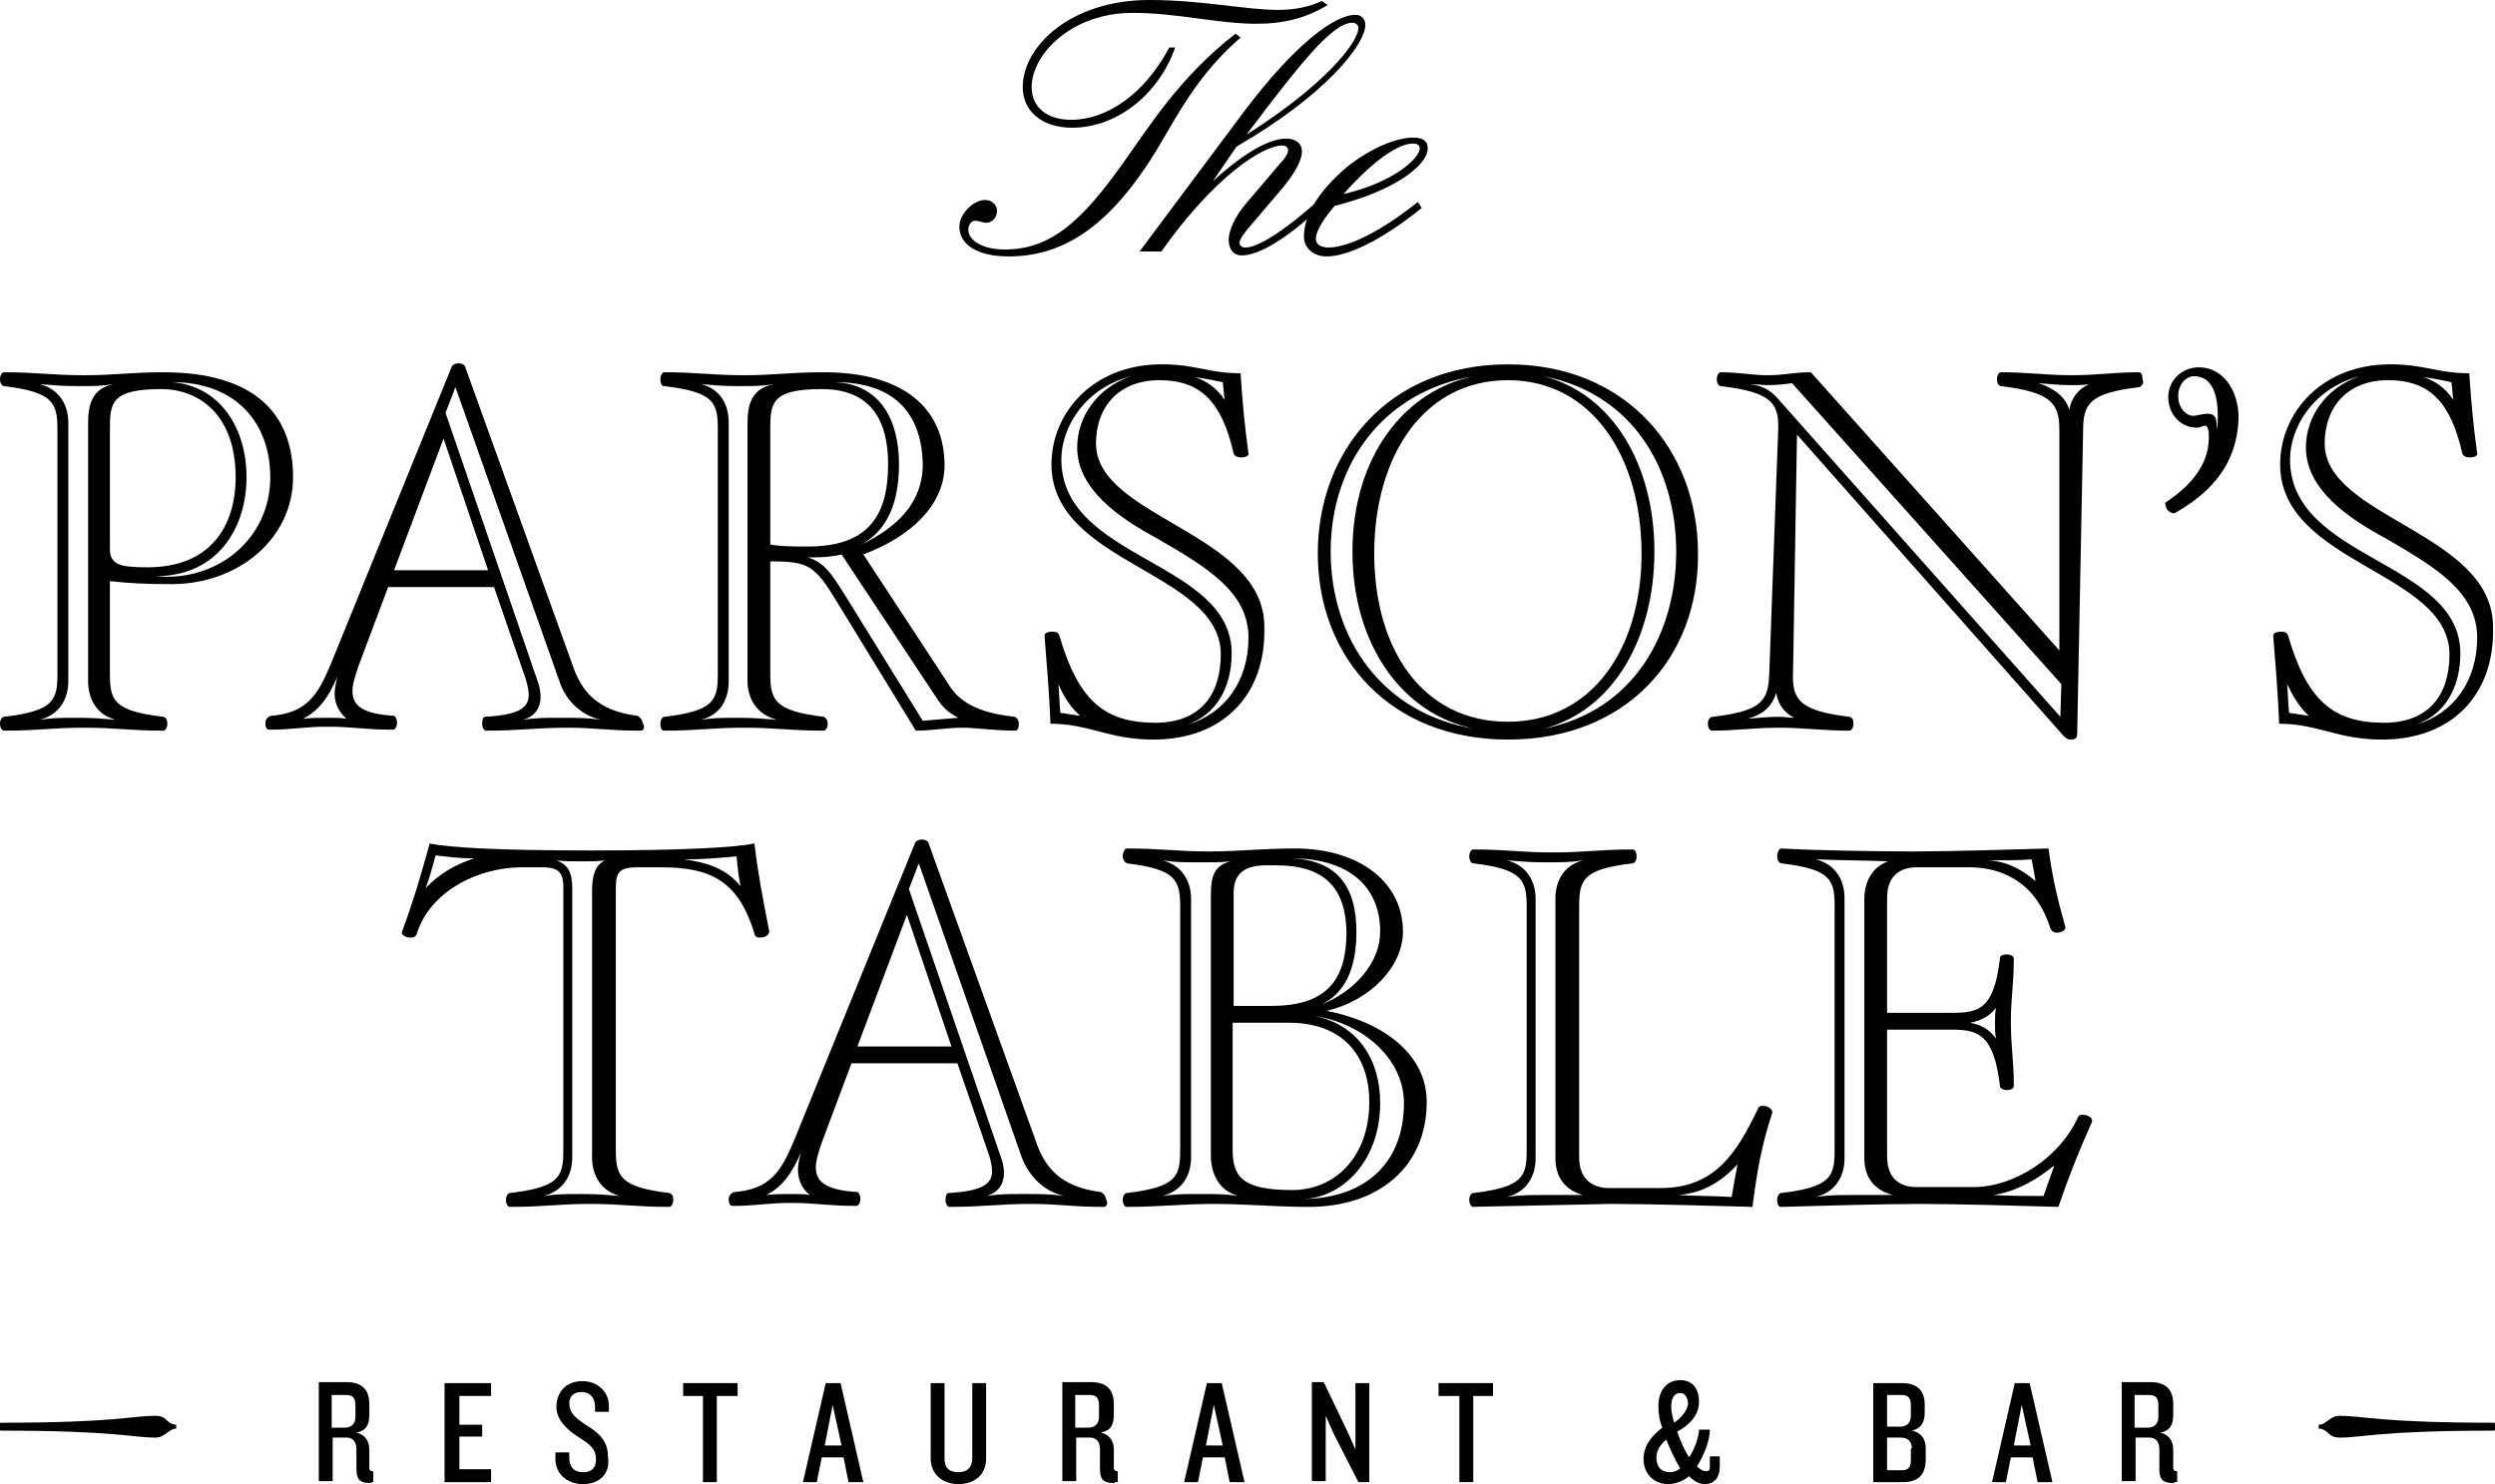 <?xml version="1.0" encoding="utf-8"?>
<!-- Generator: Adobe Illustrator 16.0.0, SVG Export Plug-In . SVG Version: 6.00 Build 0)  -->
<!DOCTYPE svg PUBLIC "-//W3C//DTD SVG 1.1//EN" "http://www.w3.org/Graphics/SVG/1.1/DTD/svg11.dtd">
<svg version="1.1" id="Layer_1" xmlns="http://www.w3.org/2000/svg" xmlns:xlink="http://www.w3.org/1999/xlink" x="0px" y="0px"
	 width="252px" height="149.9px" viewBox="0 0 252 149.9" style="enable-background:new 0 0 252 149.9;" xml:space="preserve">
<g>
	<g>
		<path d="M125.3,3.8c-3.5,3-5.6,6.4-7.5,9.7c-4.6,8.1-9.4,12.4-15.9,12.4c-3.2,0-5-1.2-5-3c0-1.3,1.4-2.7,2.6-2.7
			c0.7,0,1.2,0.5,1.2,1.1c0,0.7-0.5,1.2-1.1,1.2c-0.4,0-0.7-0.2-1.1-0.2c-0.4,0-0.7,0.4-0.7,0.9c0,1,1.3,2,3.7,2
			c4.7,0,7.8-3,11.7-8.4c2.8-3.9,5.9-9,11.6-13.4L125.3,3.8z M134.1,0.5c-2.1,1.3-4.4,1.9-7.2,1.9c-3.9,0-8-1.1-12.5-1.1
			c-6.2,0-10.2,4.2-10.2,7.5c0,2,1.5,3.3,4,3.3c3.6,0,7.4-2.6,9.9-7.3h0.6c-1.8,5-6.1,8.1-10.4,8.1c-3.1,0-5-1.7-5-4.1
			c0-4.1,4.8-8.8,12.8-8.8c5.3,0,9.7,1,13,1c1.7,0,3.1-0.3,4.4-0.9L134.1,0.5z"/>
		<path d="M122.5,18.3c3.2-2.9,5.7-4.3,7.4-4.3c1,0,1.6,0.5,1.6,1.3c0,0.8-0.6,2-1.8,3.5l-3.4,4c-0.7,0.8-1.1,1.4-1.1,1.7
			c0,0.3,0.2,0.5,0.6,0.5c1.2,0,3.7-1.5,7.3-4.7l0.4,0.5c-3.6,3.4-6.4,5-8.1,5c-0.8,0-1.3-0.6-1.3-1.6c0-0.9,0.6-2.3,1.8-3.7l3.4-4
			c0.6-0.6,0.8-1.1,0.8-1.3c0-0.3-0.2-0.5-0.6-0.5c-2,0-6.9,3.2-12.2,10.7h-2.2l10.6-14.2c4.9-6.5,9-9.7,11.2-9.7c0.6,0,1,0.4,1,1
			c0,2-4,7.1-13,12.3L122.5,18.3z M137.2,2.8c0-0.3-0.3-0.5-0.6-0.5c-2,0-5.2,4-10.7,11.3C133.8,8.6,137.2,4.3,137.2,2.8z"/>
		<path d="M132.9,24.1c0,0.6,0.5,0.9,1.3,0.9c1.8,0,5-1.4,9-4.6l0.4,0.6c-4.2,3.4-7.6,4.9-9.6,4.9c-1.4,0-2.3-0.9-2.3-2
			c0-2.2,1.5-4.6,4.3-7c2.5-2,5.1-3,6.7-3c1,0,1.5,0.3,1.5,1.1c0,1.6-3.1,4.2-9.4,5.8C133.5,22.3,132.9,23.5,132.9,24.1z M143.4,15
			c0-0.3-0.2-0.5-0.7-0.5c-1.4,0-3.9,1.6-7,5.1C140.9,18.4,143.4,15.9,143.4,15z"/>
		<path d="M17.3,59c-2.7,0-4.3-0.1-6.2-0.3V68c0,2.7,0.3,3.8,5.4,4.4c0.3,0.1,0.4,0.3,0.4,0.7s-0.2,0.7-0.4,0.7
			c-3.4,0-4.8-0.3-8-0.3c-3.2,0-4.6,0.3-8.1,0.3c-0.2,0-0.4-0.3-0.4-0.7s0.2-0.7,0.4-0.7c5.1-0.6,5.4-1.7,5.4-4.4V43.4
			c0-2.7-0.4-3.8-5.4-4.4C0.2,39,0,38.7,0,38.3c0-0.4,0.2-0.7,0.4-0.7c3.4,0,4.8,0.3,8.1,0.3c3.2,0,4.6-0.3,8-0.3
			c9.2,0,13.1,4.2,13.1,10.6C29.6,54.3,24.2,59,17.3,59z M8.9,68.8V42.7c0-1.8,0.4-3.5,2.6-3.9c-1.4,0.2-1.9,0.2-3.6,0.2
			c-1.7,0-2.5-0.1-3.9-0.2c2,0.5,2.9,2.1,2.9,3.9v26.1c0,1.8-0.9,3.4-2.9,3.9c1.4-0.2,2.1-0.2,3.9-0.2c1.7,0,2.5,0.1,3.8,0.2
			C9.7,72.2,8.9,70.5,8.9,68.8z M16.3,39.3c-5.1,0-5.2,1.4-5.2,4.1v12c0,1.6,0.9,1.9,3.8,1.9c6.4,0,8.9-4.2,8.9-9.1
			C23.8,41.9,20.1,39.3,16.3,39.3z M17.4,38.6c4.8,0.4,7.5,4.6,7.5,9.6c0,5.1-2.9,10-9.2,10c6.3,0.6,11.6-3.8,11.6-10
			C27.3,42.8,23.9,38.6,17.4,38.6z"/>
		<path d="M64.7,73.8c-3.4,0-4.5-0.3-7.4-0.3c-3.2,0-4.7,0.3-8.2,0.3c-0.2,0-0.4-0.3-0.4-0.7c0-0.4,0.1-0.7,0.3-0.7
			c3.4-0.2,4.4-0.9,4.4-2.2c0-0.6-0.2-1.4-0.5-2.2l-3-8.7H39.2l-3,8c-0.3,0.9-0.6,1.8-0.6,2.5c0,1.4,0.9,2.3,4.2,2.5
			c0.2,0.1,0.3,0.4,0.3,0.7c0,0.4-0.2,0.7-0.4,0.7c-3.1,0-3.8-0.3-6.7-0.3c-2.3,0-3.4,0.3-5.8,0.3c-0.3,0-0.4-0.3-0.4-0.7
			c0-0.4,0.4-0.7,0.6-0.7c3.6-0.3,4.7-2.1,6-5.2l12.2-30c0.1-0.3,0.4-0.4,0.7-0.4c0.4,0,0.7,0.2,0.7,0.4l10.8,30
			c0.9,2.7,2.5,4.7,6.6,5.2c0.2,0.1,0.5,0.4,0.5,0.7C65.2,73.5,65,73.8,64.7,73.8z M33.8,70.1c0-0.5,0.1-1.1,0.3-1.8
			c-0.9,2.1-1.9,3.5-3.5,4.3c0.8-0.1,1.6-0.1,2.6-0.1c0.7,0,1.3,0,1.8,0.1C34.1,71.8,33.8,70.9,33.8,70.1z M44.8,44.3l-5,13.3h9.5
			L44.8,44.3z M56.5,68.8L46,39.1l-1,2.6l9.3,27.1c0.2,0.5,0.3,1.1,0.3,1.6c0,1.1-0.6,2-1.8,2.3c1.4-0.2,2.1-0.2,3.8-0.2
			s2.7,0,4.1,0.2C58.4,72.2,57,70.4,56.5,68.8z"/>
		<path d="M102.5,73.8c-1.8,0-4.1-0.3-5.3-0.3c-1.5,0-3.2,0.3-4.7,0.3l-7.9-12.9c-2.3-3.8-2.9-4.2-6.8-4.2V68c0,2.7,0.4,3.8,5.4,4.4
			c0.2,0.1,0.4,0.3,0.4,0.7s-0.2,0.7-0.4,0.7c-3.4,0-4.8-0.3-8.1-0.3c-3.2,0-4.6,0.3-8,0.3c-0.3,0-0.4-0.3-0.4-0.7s0.2-0.7,0.4-0.7
			c5.1-0.6,5.4-1.7,5.4-4.4V43.4c0-2.7-0.3-3.8-5.4-4.4c-0.3,0-0.4-0.3-0.4-0.7c0-0.4,0.2-0.7,0.4-0.7c3.4,0,4.8,0.3,8,0.3
			c3.2,0,4.6-0.3,8.1-0.3c8,0,12.2,3.6,12.2,9.4c0,4-3.4,7.2-8.2,9l8.4,12.8c0.9,1.5,2.2,3.1,6.9,3.6c0.2,0.1,0.4,0.3,0.4,0.7
			S102.8,73.8,102.5,73.8z M75.5,68.8V42.7c0-1.8,0.4-3.5,2.7-3.9c-1.4,0.2-1.9,0.2-3.6,0.2c-1.7,0-2.5-0.1-3.8-0.2
			c2,0.5,2.8,2.1,2.8,3.9v26.1c0,1.8-0.8,3.4-2.8,3.9c1.4-0.2,2.1-0.2,3.8-0.2c1.7,0,2.4,0.1,3.9,0.2C76.4,72.2,75.5,70.5,75.5,68.8
			z M83,39.3c-5.1,0-5.2,1.4-5.2,4.1v11.6c1.1,0.2,2.3,0.2,3.8,0.2c5.9,0,8.1-2.9,8.1-8.3C89.7,42.5,88,39.3,83,39.3z M94.4,70.2
			L85,56c-0.7,0.2-1.9,0.3-2.9,0.3h-0.5c1.6,0.5,2.3,1.5,3.8,3.9l7.8,12.6c1-0.1,2.6-0.2,3.6-0.3C95.6,71.9,95.1,71.3,94.4,70.2z
			 M84.3,38.6c4.6,0.2,6.5,3.8,6.5,8.3s-1.6,7-4,8.2c3.8-1.8,6.4-4.3,6.4-8.2C93.1,41.9,90.5,38.6,84.3,38.6z"/>
		<path d="M116.5,74.7c-4.5,0-6.5-1.6-10.4-1.6c-0.1-2.8-0.4-6.4-0.6-8.9c0-0.3,0.4-0.4,0.8-0.4c0.4,0,0.6,0.1,0.7,0.4
			c1.9,6.5,4.5,8.8,9.7,8.8c4.5,0,6.6-2.8,6.6-6.9c0-8.4-17.1-9.1-17.1-19.2c0-5.2,4.2-10.1,11.1-10.1c3.6,0,4.7,0.9,8,0.9
			c0.2,3,0.4,5.2,0.8,8.1c0.1,0.2-0.3,0.4-0.7,0.4c-0.4,0-0.7-0.1-0.8-0.4c-1.2-5.3-3.4-7.4-7.5-7.4c-4,0-6.4,2.6-6.4,6.4
			c0,7.5,17,9,17,18.5C127.9,70.2,123.5,74.7,116.5,74.7z M106.9,69.1c0.1,1,0.1,2,0.2,2.9c0.7,0.1,1.4,0.2,2,0.3
			C108.2,71.5,107.5,70.5,106.9,69.1z M116.9,54.4c-3.9-2.1-8.1-5-8.1-9.2c0-3.1,2-6,5.4-7.2c-4.8,1.3-7,5.3-7,8.4
			c0,10.2,17.2,10.2,17.2,19.6c0,3.5-1.6,6.2-4.5,7.2c3.8-1.1,6.2-4.4,6.2-8.8C126.1,59.8,121.9,57.3,116.9,54.4z M123.5,38.6
			c-1-0.2-1.9-0.4-2.8-0.5c1.2,0.4,2.2,1.1,3,2.3C123.6,39.9,123.6,39.3,123.5,38.6z"/>
		<path d="M152.3,74.7c-11.9,0-19.2-8.3-19.2-18.8c0-10.4,7.2-19.1,19.2-19.1c12,0,19.2,8.7,19.2,19.1
			C171.6,66.4,164.3,74.7,152.3,74.7z M136.6,55.7c0-9.6,5.3-16.3,12.3-17.7c-9.2,1.5-14.5,8.9-14.5,17.7c0,8.9,5.3,16.4,14.5,17.9
			C141.8,72.2,136.6,65.3,136.6,55.7z M152.3,38.4c-8.6,0-13.5,7.8-13.5,17.5s4.9,17,13.5,17c8.5,0,13.5-7.4,13.5-17
			S160.9,38.4,152.3,38.4z M155.9,38c7,1.8,11.2,9,11.2,17.7c0,8.8-4.2,16.1-11.2,17.9c9.2-1.8,13.4-9.7,13.4-17.9
			C169.3,47.6,165.1,39.8,155.9,38z"/>
		<path d="M216.1,39.1c-5.1,0.6-5.7,1.7-5.7,4.4l-0.6,30.7c0,0.3-0.2,0.5-0.6,0.5c-0.4,0-0.6-0.2-0.8-0.4l-26.9-30.4L181.1,68
			c-0.1,2.7,0.7,3.8,5.7,4.4c0.3,0.1,0.4,0.3,0.4,0.7s-0.2,0.7-0.4,0.7c-2.7,0-4.7-0.3-7.1-0.3c-2.6,0-4.4,0.3-6.8,0.3
			c-0.2,0-0.4-0.3-0.4-0.7c0-0.4,0.2-0.7,0.5-0.7c5.1-0.6,5.6-1.7,5.7-4.4l0.9-24.6c0.1-2.7-0.7-3.8-5.8-4.4c-0.2,0-0.4-0.3-0.4-0.7
			c0-0.4,0.2-0.7,0.4-0.7c1.8,0,3.2,0.3,4.7,0.3c1.8,0,2.6-0.3,4.4-0.3l25.1,28.1V43.4c0-2.7-0.9-3.8-5.9-4.4
			c-0.3-0.1-0.4-0.3-0.4-0.7s0.2-0.7,0.4-0.7c2.7,0,4.7,0.3,7.1,0.3c2.6,0,4.4-0.3,6.8-0.3c0.3,0,0.4,0.3,0.4,0.7
			C216.6,38.7,216.3,39,216.1,39.1z M179.4,70c-0.4,1.2-1.1,2.1-2.9,2.6c1-0.1,2.1-0.2,3.2-0.2c0.5,0,1,0.1,1.5,0.1
			C180.1,71.9,179.6,71.1,179.4,70z M181,38.7c-0.7,0.1-1.5,0.2-2.5,0.2c-0.4,0-1.3-0.1-1.7-0.1c1.4,0.2,2.1,0.7,2.8,1.5l28.5,32.1
			l0.1-3.3L181,38.7z M209.3,38.9c-1.2,0-2.3-0.1-3.4-0.2c1.6,0.5,2.8,1.5,3.1,2.7c0.2-1.2,0.9-2.1,2-2.6
			C210.5,38.9,209.8,38.9,209.3,38.9z"/>
		<path d="M219.7,51.8c-0.2,0.1-0.5,0-0.8-0.3c-0.2-0.4-0.3-0.7-0.1-0.8c2.1-1.4,4.3-3.5,4.3-6.5c0-0.8-0.1-1.2-0.4-1.2
			c-0.2,0-0.5,0.2-0.8,0.2c-1.7,0-2.9-1.4-2.9-3.1c0-1.7,1.4-3,3.1-3c2.4,0,4,2.3,4,5.1C226,45.7,224.5,49.1,219.7,51.8z M221.6,38
			c-0.8,0-1.6,0.8-1.6,2c0,1.3,0.9,2,1.5,2c0.5,0,1.4-0.4,2-0.1c0.3,0.2,0.4,0.5,0.4,1.4C224,43,224,42.4,224,42
			C224,39.1,223,38,221.6,38z"/>
		<path d="M240.6,74.7c-4.5,0-6.5-1.6-10.4-1.6c-0.1-2.8-0.4-6.4-0.6-8.9c0-0.3,0.4-0.4,0.8-0.4c0.4,0,0.6,0.1,0.7,0.4
			c1.9,6.5,4.5,8.8,9.7,8.8c4.5,0,6.6-2.8,6.6-6.9c0-8.4-17.1-9.1-17.1-19.2c0-5.2,4.2-10.1,11.1-10.1c3.6,0,4.7,0.9,8,0.9
			c0.2,3,0.4,5.2,0.8,8.1c0.1,0.2-0.3,0.4-0.7,0.4c-0.4,0-0.7-0.1-0.8-0.4c-1.2-5.3-3.4-7.4-7.5-7.4c-4,0-6.4,2.6-6.4,6.4
			c0,7.5,17,9,17,18.5C252,70.2,247.6,74.7,240.6,74.7z M231,69.1c0.1,1,0.1,2,0.2,2.9c0.7,0.1,1.4,0.2,2,0.3
			C232.3,71.5,231.7,70.5,231,69.1z M241,54.4c-3.9-2.1-8.1-5-8.1-9.2c0-3.1,2-6,5.4-7.2c-4.8,1.3-7,5.3-7,8.4
			c0,10.2,17.2,10.2,17.2,19.6c0,3.5-1.6,6.2-4.5,7.2c3.8-1.1,6.2-4.4,6.2-8.8C250.2,59.8,246,57.3,241,54.4z M247.6,38.6
			c-1-0.2-1.9-0.4-2.8-0.5c1.2,0.4,2.2,1.1,3,2.3C247.7,39.9,247.7,39.3,247.6,38.6z"/>
		<path d="M76.7,94.7c-0.3,0-0.5-0.2-0.5-0.4c-1.6-5.3-4.4-6.7-9.4-6.7h-2.4c-1.7,0-2.2,0.4-2.2,2v26.5c0,2.7,0.4,3.8,5.4,4.4
			c0.3,0.1,0.4,0.3,0.4,0.7s-0.2,0.7-0.4,0.7c-3.4,0-4.8-0.3-8-0.3c-3.2,0-4.6,0.3-8.1,0.3c-0.2,0-0.4-0.3-0.4-0.7s0.2-0.7,0.4-0.7
			c5.1-0.6,5.4-1.7,5.4-4.4V89.6c0-1.6-0.6-2-2.2-2h-2c-4.5,0-9.3,2.5-10.6,6.7c-0.1,0.3-0.3,0.4-0.6,0.4c-0.6,0-1-0.3-0.9-0.6
			c1.2-3.2,1.9-5.7,2.8-8.9c2,0.4,6.7,0.7,16.2,0.7c9.5,0,14.5-0.3,16.6-0.7c0.4,3.3,0.8,5.3,1.5,8.9C77.6,94.5,77.3,94.7,76.7,94.7
			z M44,86.4c-0.3,1.1-0.6,2.2-1,3.3c1.3-1.4,3-2.4,4.9-3C46.2,86.7,45,86.5,44,86.4z M59.8,116.9V90.1c0-1.7,0.3-2.7,1.3-3.2
			C60.5,87,59.7,87,58.8,87c-1.1,0-1.8,0-2.6-0.1c1.3,0.5,1.6,1.3,1.6,3v27c0,1.8-0.9,3.4-2.9,3.9c1.4-0.2,2.1-0.2,3.9-0.2
			s2.5,0.1,3.8,0.2C60.7,120.3,59.8,118.7,59.8,116.9z M74.4,86.5c-1.3,0.1-3,0.3-5.3,0.3c2.4,0.3,4.3,1,5.7,2.7
			C74.6,88.6,74.5,87.6,74.4,86.5z"/>
		<path d="M111.5,121.9c-3.4,0-4.5-0.3-7.4-0.3c-3.2,0-4.7,0.3-8.2,0.3c-0.2,0-0.4-0.3-0.4-0.7c0-0.4,0.1-0.7,0.3-0.7
			c3.4-0.2,4.4-0.9,4.4-2.2c0-0.6-0.2-1.4-0.5-2.2l-3-8.7H86l-3,8c-0.3,0.9-0.6,1.8-0.6,2.5c0,1.4,0.9,2.3,4.2,2.5
			c0.2,0.1,0.3,0.4,0.3,0.7c0,0.4-0.2,0.7-0.4,0.7c-3.1,0-3.8-0.3-6.7-0.3c-2.3,0-3.4,0.3-5.8,0.3c-0.3,0-0.4-0.3-0.4-0.7
			c0-0.4,0.4-0.7,0.6-0.7c3.6-0.3,4.7-2.1,6-5.2l12.2-30c0.1-0.3,0.4-0.4,0.7-0.4c0.4,0,0.7,0.2,0.7,0.4l10.8,30
			c0.9,2.7,2.5,4.7,6.6,5.2c0.2,0.1,0.5,0.4,0.5,0.7C112,121.6,111.7,121.9,111.5,121.9z M80.6,118.2c0-0.5,0.1-1.1,0.3-1.8
			c-0.9,2.1-1.9,3.5-3.5,4.3c0.8-0.1,1.6-0.1,2.6-0.1c0.7,0,1.3,0,1.8,0.1C80.9,120,80.6,119,80.6,118.2z M91.6,92.4l-5,13.3h9.5
			L91.6,92.4z M103.2,116.9L92.8,87.2l-1,2.6l9.3,27.1c0.2,0.5,0.3,1.1,0.3,1.6c0,1.1-0.6,2-1.8,2.3c1.4-0.2,2.1-0.2,3.8-0.2
			c1.7,0,2.7,0,4.1,0.2C105.2,120.3,103.8,118.5,103.2,116.9z"/>
		<path d="M132.2,121.9c-3.4,0-6.4-0.3-9.6-0.3c-3.2,0-5.4,0.3-8.8,0.3c-0.2,0-0.4-0.3-0.4-0.7c0-0.4,0.2-0.7,0.4-0.7
			c5.1-0.6,5.4-1.7,5.4-4.4V91.6c0-2.7-0.4-3.8-5.4-4.4c-0.2-0.1-0.4-0.4-0.4-0.7c0-0.4,0.2-0.8,0.4-0.8c3.4,0,5.1,0.3,8.3,0.3
			c3.2,0,5.2-0.3,8.7-0.3c6.5,0,10.9,3.4,10.9,8.4c0,3.6-3.4,7-7.7,8c5.6,1.1,10.1,4.3,10.1,9.2
			C144.1,117.8,139.3,121.9,132.2,121.9z M122.3,116.7V90.4c0-2,0.4-3,2-3.4c-1.1,0.1-1.6,0.1-3,0.1c-1.7,0-2.5,0-3.9-0.2
			c2,0.5,2.9,2.1,2.9,3.9v26.1c0,1.8-0.9,3.4-2.9,3.9c1.4-0.2,2.1-0.2,3.9-0.2c1.7,0,2.4,0,3.8,0.2
			C123.1,120.3,122.3,118.5,122.3,116.7z M128.9,87.4h-1c-2.5,0-3.3,1.1-3.3,2.8v11.4h3.8c5.5,0,7.6-2.5,7.6-7.5
			C135.9,89.7,133.8,87.4,128.9,87.4z M130.2,103.3h-5.7v12.8c0,2.7,0.9,4.1,6,4.1c4.4,0,7.8-3.4,7.8-8.9
			C138.3,106.4,135.4,103.3,130.2,103.3z M130.5,86.7c4.6,0.2,6.5,2.9,6.5,7.4c0,4-1.3,6.3-3.6,7.4c3.5-1.4,6-4.3,6-7.4
			C139.4,89.3,135.9,86.7,130.5,86.7z M132.7,102.6c4.6,0.9,6.7,4.6,6.7,8.8c0,6.1-4.1,9.7-7.9,9.7c6,0,10.3-3.3,10.3-9.7
			C141.8,107.1,137.9,103.4,132.7,102.6z"/>
		<path d="M177,121.9c-3.3-0.1-10.8-0.3-14.2-0.3s-10.7,0.2-14,0.3c-0.2,0-0.4-0.3-0.4-0.7s0.2-0.7,0.4-0.7c5.1-0.6,5.4-1.7,5.4-4.4
			V91.6c0-2.7-0.4-3.8-5.4-4.4c-0.2,0-0.4-0.3-0.4-0.7c0-0.4,0.2-0.7,0.4-0.7c3.4,0,4.8,0.3,8.1,0.3c3.2,0,4.6-0.3,8-0.3
			c0.3,0,0.4,0.4,0.4,0.7c0,0.4-0.2,0.7-0.4,0.7c-5.1,0.6-5.4,1.7-5.4,4.4v25.3c0,2.5,1.7,3.1,3,3.1h5.2c5.5,0,7.7-3.5,9.9-8.1
			c0.1-0.2,0.3-0.2,0.5-0.2c0.5,0,1,0.4,0.9,0.7C177.9,115.8,177.5,118.1,177,121.9z M162.7,121.6c-3.4,0-10.7,0.2-14,0.3
			L162.7,121.6z M157.1,117V90.8c0-1.8,0.8-3.4,2.8-3.9c-1.4,0.2-2.1,0.2-3.8,0.2c-1.7,0-2.4-0.1-3.9-0.2c2,0.5,2.9,2.1,2.9,3.9V117
			c0,1.8-0.9,3.4-2.9,3.9c1.4-0.2,2.1-0.2,3.9-0.2h3.8C158,120.2,157.1,118.8,157.1,117z M169.5,120.7c1.8,0.1,3.9,0.1,5.4,0.2
			c0.2-1.2,0.4-2.3,0.6-3.3C173.9,119.3,172.1,120.5,169.5,120.7z"/>
		<path d="M207.9,121.9c-3.3-0.1-10.5-0.3-14-0.3c-3.4,0-10.7,0.2-14,0.3c-0.3,0-0.4-0.3-0.4-0.7c0-0.4,0.2-0.7,0.4-0.7
			c5.1-0.6,5.4-1.7,5.4-4.4V91.6c0-2.7-0.3-3.8-5.4-4.4c-0.3-0.1-0.4-0.4-0.4-0.7c0-0.4,0.2-0.8,0.4-0.8c3.3,0.2,10,0.3,13.5,0.3
			c3.5,0,10.2-0.2,13.5-0.3c0.4,2.9,0.9,5.1,1.7,7.9c0.1,0.3-0.3,0.6-0.9,0.6c-0.3,0-0.5-0.2-0.6-0.4c-1.5-4.8-5-6.2-8.2-6.2h-5.3
			c-1.4,0-3,0.6-3,3.1v11.6h6.6c2.7,0,4.2-0.4,4.8-5.5c0-0.3,0.3-0.4,0.7-0.4c0.4,0,0.7,0.2,0.7,0.4c0,2.6-0.3,4-0.3,6.4
			c0,2.5,0.3,3.9,0.3,6.5c0,0.3-0.4,0.4-0.7,0.4c-0.4,0-0.7-0.2-0.7-0.4c-0.6-5.1-2.1-5.7-4.8-5.7h-6.6v12.8c0,2.6,1.7,3.1,3,3.1
			h5.7c4.1,0,8.7-2.9,10.6-7.1c0.1-0.2,0.3-0.2,0.5-0.2c0.6,0,1,0.4,0.9,0.7C210,116.2,209,118.7,207.9,121.9z M188.3,117V90.8
			c0-1.6,0.7-3.2,2.4-3.8c-2.2-0.1-5-0.1-7.3-0.2c2,0.5,2.9,2.1,2.9,3.9V117c0,1.8-0.9,3.4-2.9,3.9c1.4-0.2,2.1-0.2,3.9-0.2h3.9
			C189.2,120.2,188.3,118.8,188.3,117z M201.5,103.3c0-0.5,0-1,0.1-1.5c-0.7,0.9-1.6,1.3-2.6,1.5c1,0.2,1.9,0.6,2.6,1.6
			C201.5,104.4,201.5,103.9,201.5,103.3z M205.2,86.8c-1.2,0.1-3,0.1-4.4,0.1c2,0.1,3.5,1,4.8,2.1C205.5,88.4,205.3,87.4,205.2,86.8
			z M201.3,120.7c1.6,0.1,3.7,0.1,5.1,0.1c0.3-0.9,0.8-2.2,1.1-3.1C205.8,119.1,203.6,120.4,201.3,120.7z"/>
	</g>
	<g>
		<g>
			<path d="M37.5,149.8c-1.1,0-1.5-0.3-1.5-1.4v-2c0-0.7-0.3-1.2-1-1.2h-1.4v4.4h-1.4v-10H35c1.6,0,2.3,0.8,2.3,2.2v1.1
				c0,1-0.3,1.6-1.3,1.8c0.9,0.2,1.3,0.9,1.3,1.7v1.8c0,0.3,0.1,0.4,0.4,0.4v1.1H37.5z M35.9,141.9c0-0.6-0.2-1-0.9-1h-1.5v3.3h1.3
				c0.7,0,1.1-0.4,1.1-1.1V141.9z"/>
			<path d="M44.9,149.7v-10h4.7v1.3h-3.2v2.9h2.3v1.2h-2.3v3.3h3.2v1.3H44.9z"/>
			<path d="M58.9,149.9c-1.7,0-2.8-1.1-2.8-2.5v-0.7h1.4v0.5c0,1,0.5,1.5,1.4,1.5c0.9,0,1.3-0.5,1.3-1.3c0-0.9-0.4-1.4-1.7-2.2
				c-1.1-0.7-2.3-1.7-2.3-3.1c0-1.4,0.9-2.6,2.6-2.6c1.6,0,2.7,1.1,2.7,2.5v0.6h-1.4v-0.5c0-0.8-0.4-1.5-1.4-1.5
				c-0.8,0-1.2,0.5-1.2,1.1c0,0.9,0.4,1.4,1.8,2.3c1.5,0.9,2.1,1.8,2.1,3.1C61.7,148.9,60.5,149.9,58.9,149.9z"/>
			<path d="M72.4,141v8.7H71V141H69v-1.3h5.5v1.3H72.4z"/>
			<path d="M85.7,149.7l-0.5-2.5H83l-0.5,2.5h-1.4l2.3-10h1.5l2.3,10H85.7z M84.1,141.9l-0.8,4.1h1.7L84.1,141.9z"/>
			<path d="M96.8,149.9c-1.6,0-2.8-1-2.8-2.6v-7.6h1.4v7.6c0,0.9,0.4,1.4,1.4,1.4c0.9,0,1.4-0.5,1.4-1.4v-7.6h1.4v7.6
				C99.6,149,98.4,149.9,96.8,149.9z"/>
			<path d="M112.6,149.8c-1.1,0-1.5-0.3-1.5-1.4v-2c0-0.7-0.3-1.2-1-1.2h-1.4v4.4h-1.4v-10h2.9c1.6,0,2.3,0.8,2.3,2.2v1.1
				c0,1-0.3,1.6-1.3,1.8c0.9,0.2,1.3,0.9,1.3,1.7v1.8c0,0.3,0.1,0.4,0.4,0.4v1.1H112.6z M111,141.9c0-0.6-0.2-1-0.9-1h-1.5v3.3h1.3
				c0.7,0,1.1-0.4,1.1-1.1V141.9z"/>
			<path d="M124.2,149.7l-0.5-2.5h-2.2l-0.5,2.5h-1.4l2.3-10h1.5l2.3,10H124.2z M122.6,141.9l-0.8,4.1h1.7L122.6,141.9z"/>
			<path d="M137.2,149.7l-2.5-4.9l-0.8-1.8v6.6h-1.4v-10h1.2l2.4,5l0.8,1.8v-6.7h1.4v10H137.2z"/>
			<path d="M148.8,141v8.7h-1.4V141h-2.1v-1.3h5.5v1.3H148.8z"/>
			<path d="M172.2,149.9c-0.6,0-1.1-0.3-1.6-0.8c-0.6,0.5-1.4,0.8-2.1,0.8c-1.5,0-2.5-1.1-2.5-2.5c0-1.3,0.7-2.3,1.9-3.2
				c-0.3-0.7-0.4-1.5-0.4-2.2c0-1.5,0.8-2.6,2.2-2.6c1.3,0,1.9,0.9,1.9,2.2c0,1.3-0.9,2.3-2.2,3c0.3,0.9,0.8,2,1.2,2.6
				c0.6-0.9,1-2.1,1-2.8h1.1c0,1.1-0.6,2.6-1.3,3.7c0.3,0.3,0.6,0.5,0.9,0.5c0.3,0,0.4-0.1,0.4-0.5v-1h1v1
				C173.7,149.3,173.1,149.9,172.2,149.9z M168.3,145.4c-0.6,0.5-1,1.1-1,1.8c0,1,0.5,1.5,1.4,1.5c0.4,0,0.8-0.2,1-0.4
				C169.2,147.5,168.7,146.4,168.3,145.4z M169.7,140.7c-0.6,0-0.9,0.5-0.9,1.4c0,0.4,0.1,1,0.3,1.6c1-0.7,1.4-1.5,1.4-2
				C170.4,141.1,170.2,140.7,169.7,140.7z"/>
			<path d="M192.2,149.7h-3v-10h2.9c1.6,0,2.3,0.8,2.3,2.2v0.8c0,1-0.4,1.6-1.3,1.8c1,0.2,1.4,0.9,1.4,1.8v1.1
				C194.5,148.9,193.8,149.7,192.2,149.7z M193,141.9c0-0.6-0.2-1-0.9-1h-1.5v3.2h1.3c0.7,0,1.1-0.4,1.1-1.1V141.9z M193.1,146.3
				c0-0.7-0.4-1.1-1.1-1.1h-1.4v3.3h1.5c0.7,0,0.9-0.4,0.9-1V146.3z"/>
			<path d="M205.8,149.7l-0.5-2.5h-2.2l-0.5,2.5h-1.4l2.3-10h1.5l2.3,10H205.8z M204.2,141.9l-0.8,4.1h1.7L204.2,141.9z"/>
			<path d="M219.6,149.8c-1.1,0-1.5-0.3-1.5-1.4v-2c0-0.7-0.3-1.2-1-1.2h-1.4v4.4h-1.4v-10h2.9c1.6,0,2.3,0.8,2.3,2.2v1.1
				c0,1-0.3,1.6-1.3,1.8c0.9,0.2,1.3,0.9,1.3,1.7v1.8c0,0.3,0.1,0.4,0.4,0.4v1.1H219.6z M218,141.9c0-0.6-0.2-1-0.9-1h-1.5v3.3h1.3
				c0.7,0,1.1-0.4,1.1-1.1V141.9z"/>
		</g>
		<g>
			<path d="M17.8,144.3c-0.4,0-0.6,0.2-0.9,0.4c-0.3,0.2-0.6,0.5-1.2,0.5c-2.4,0-4-0.7-15.6-0.7c-0.1,0-0.2-0.2-0.2-0.4
				c0-0.2,0.1-0.4,0.2-0.4c11.6,0,13.2-0.7,15.6-0.7c0.6,0,0.9,0.2,1.2,0.5c0.2,0.2,0.5,0.4,0.9,0.4"/>
		</g>
		<g>
			<path d="M234.2,143.9c0.4,0,0.6-0.2,0.9-0.4c0.3-0.2,0.6-0.5,1.2-0.5c2.4,0,4,0.7,15.6,0.7c0.1,0,0.2,0.2,0.2,0.4
				c0,0.2-0.1,0.4-0.2,0.4c-11.6,0-13.2,0.7-15.6,0.7c-0.6,0-0.9-0.2-1.2-0.5c-0.2-0.2-0.5-0.4-0.9-0.4"/>
		</g>
	</g>
</g>
</svg>
